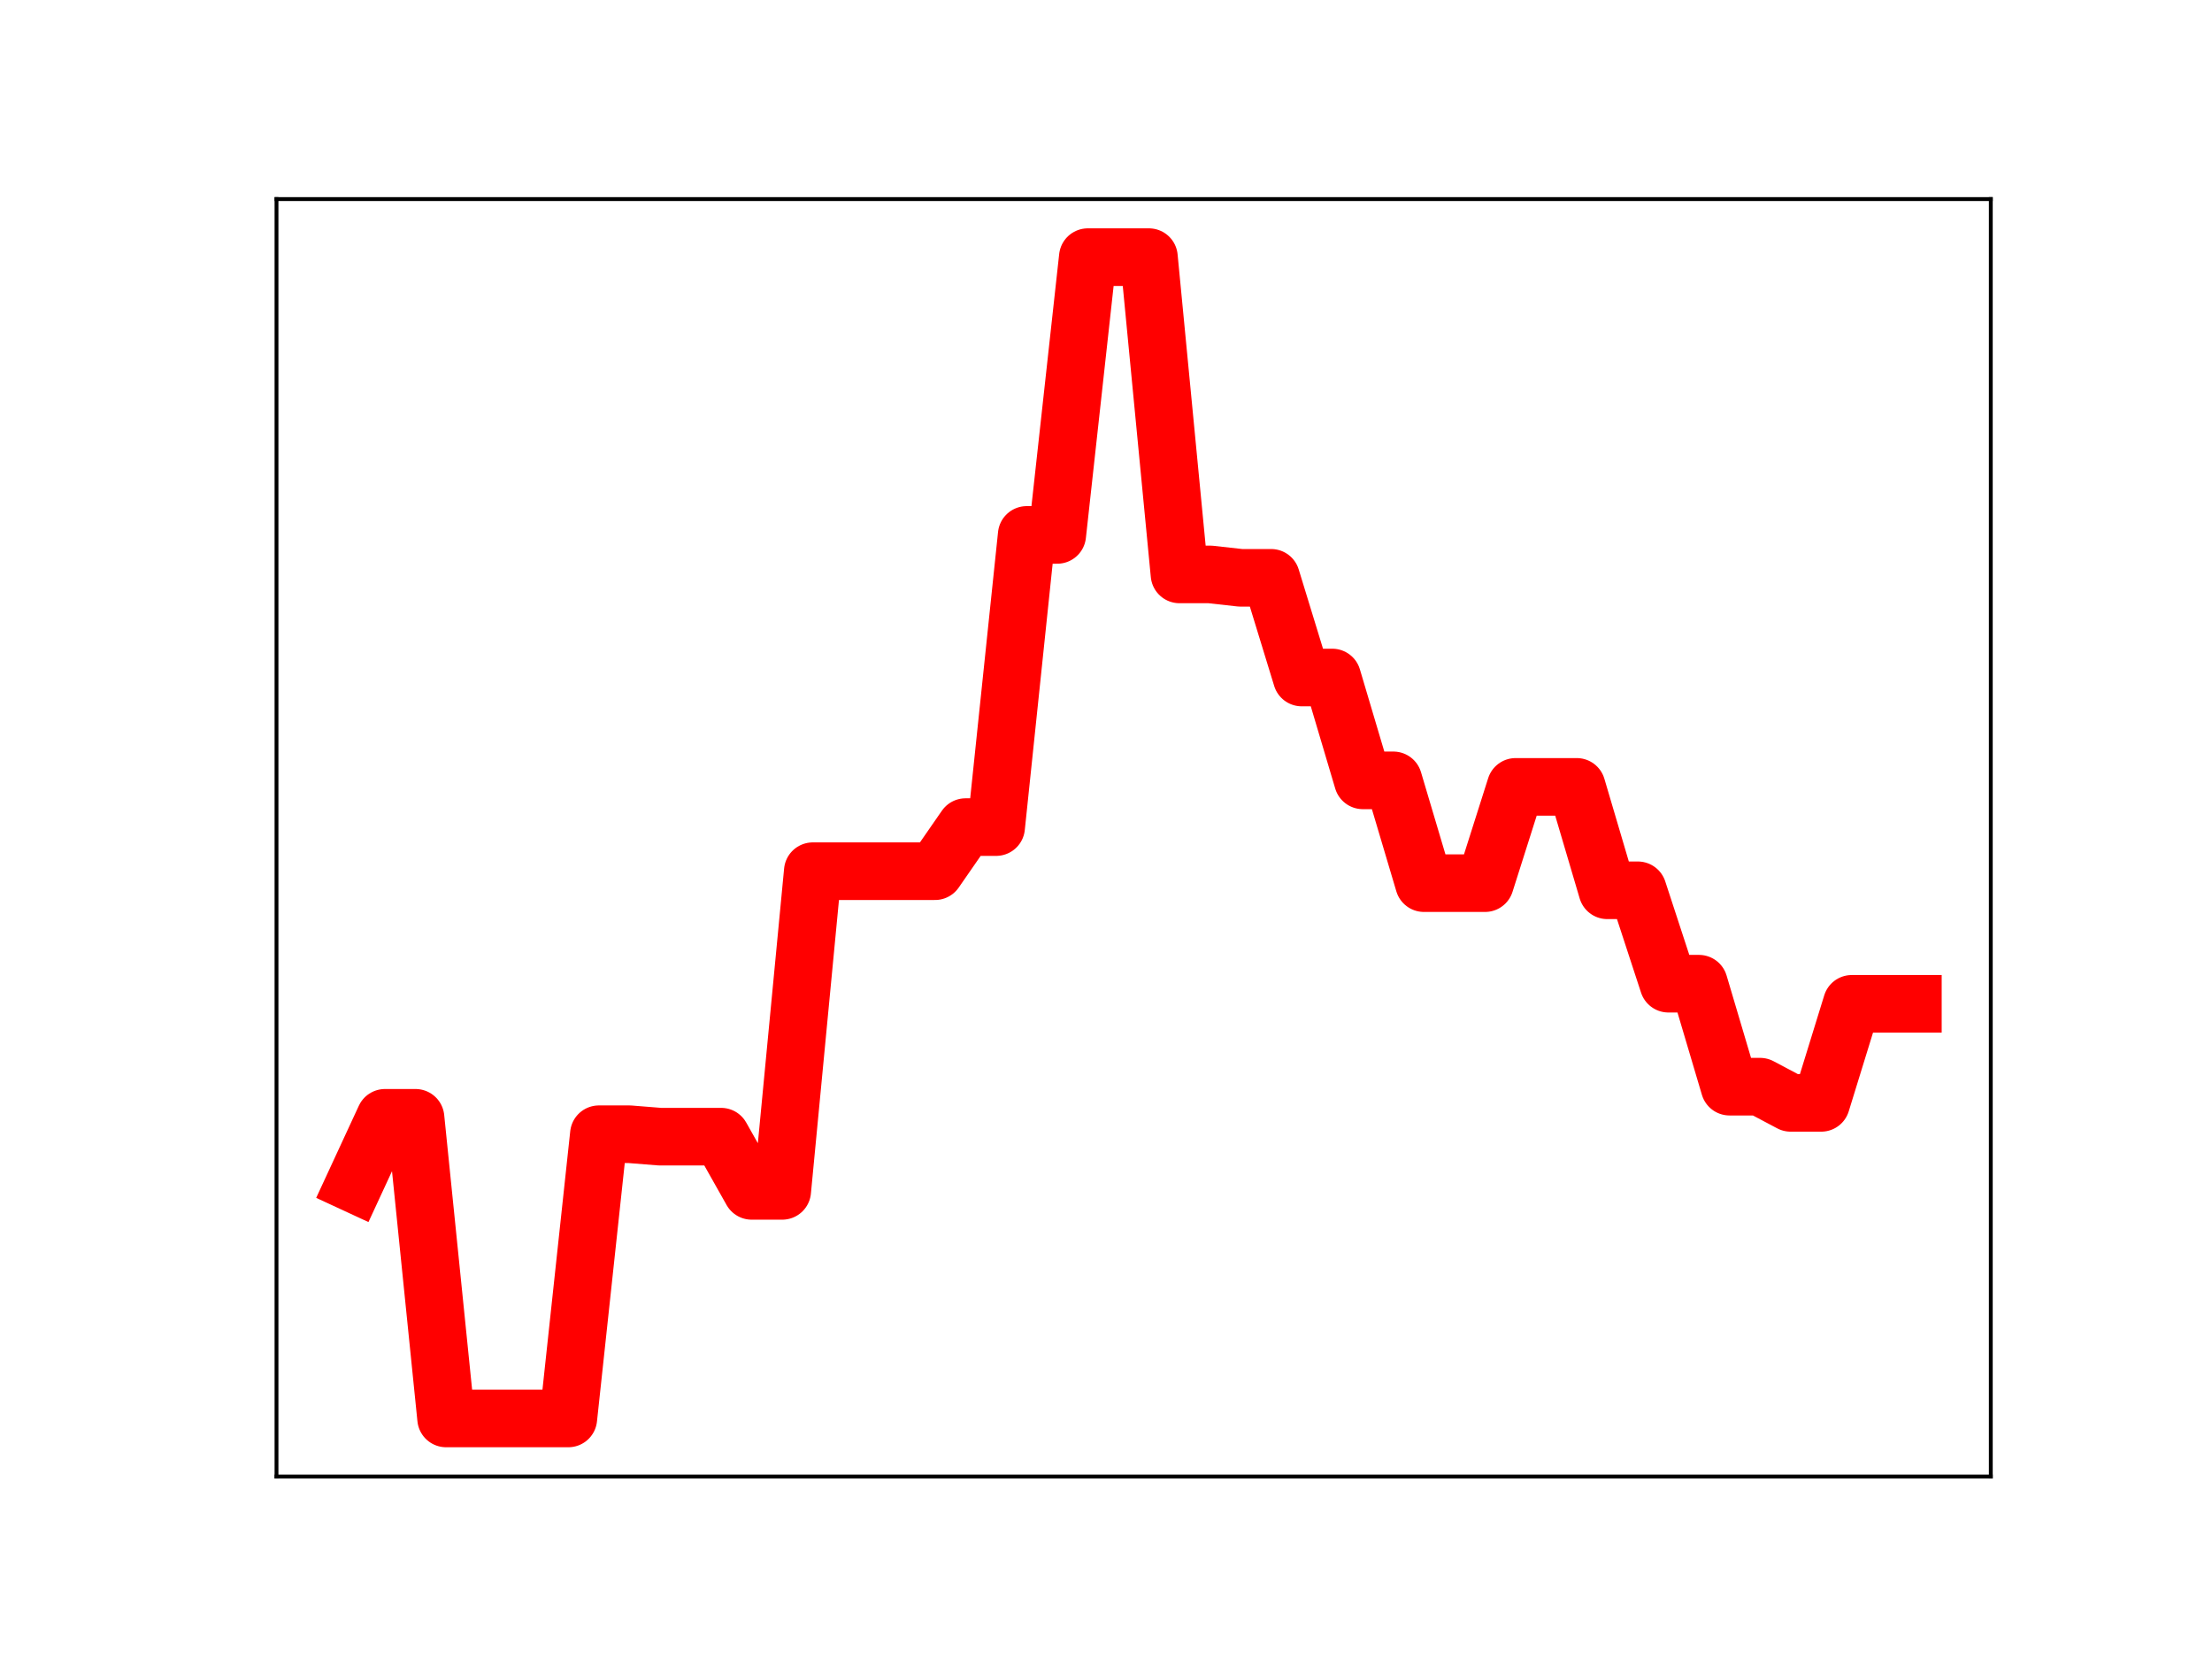 <?xml version="1.0" encoding="utf-8" standalone="no"?>
<!DOCTYPE svg PUBLIC "-//W3C//DTD SVG 1.1//EN"
  "http://www.w3.org/Graphics/SVG/1.1/DTD/svg11.dtd">
<!-- Created with matplotlib (https://matplotlib.org/) -->
<svg height="345.6pt" version="1.1" viewBox="0 0 460.8 345.6" width="460.8pt" xmlns="http://www.w3.org/2000/svg" xmlns:xlink="http://www.w3.org/1999/xlink">
 <defs>
  <style type="text/css">
*{stroke-linecap:butt;stroke-linejoin:round;}
  </style>
 </defs>
 <g id="figure_1">
  <g id="patch_1">
   <path d="M 0 345.6 
L 460.8 345.6 
L 460.8 0 
L 0 0 
z
" style="fill:#ffffff;"/>
  </g>
  <g id="axes_1">
   <g id="patch_2">
    <path d="M 57.6 307.584 
L 414.72 307.584 
L 414.72 41.472 
L 57.6 41.472 
z
" style="fill:#ffffff;"/>
   </g>
   <g id="line2d_1">
    <path clip-path="url(#pc571abc824)" d="M 73.833 246.613 
L 80.199 232.861 
L 86.564 232.861 
L 92.93 295.488 
L 99.296 295.488 
L 105.662 295.488 
L 112.027 295.488 
L 118.393 295.488 
L 124.759 236.28 
L 131.125 236.28 
L 137.49 236.789 
L 143.856 236.789 
L 150.222 236.789 
L 156.588 248.08 
L 162.954 248.08 
L 169.319 181.487 
L 175.685 181.487 
L 182.051 181.487 
L 188.417 181.487 
L 194.782 181.487 
L 201.148 172.298 
L 207.514 172.298 
L 213.88 111.433 
L 220.246 111.433 
L 226.611 53.568 
L 232.977 53.568 
L 239.343 53.568 
L 245.709 119.661 
L 252.074 119.661 
L 258.44 120.372 
L 264.806 120.372 
L 271.172 141.139 
L 277.538 141.139 
L 283.903 162.564 
L 290.269 162.564 
L 296.635 183.975 
L 303.001 183.975 
L 309.366 183.975 
L 315.732 163.921 
L 322.098 163.921 
L 328.464 163.921 
L 334.83 185.465 
L 341.195 185.465 
L 347.561 204.922 
L 353.927 204.922 
L 360.293 226.373 
L 366.658 226.373 
L 373.024 229.747 
L 379.39 229.747 
L 385.756 209.114 
L 392.121 209.114 
L 398.487 209.114 
" style="fill:none;stroke:#ff0000;stroke-linecap:square;stroke-width:12;"/>
    <defs>
     <path d="M 0 3 
C 0.796 3 1.559 2.684 2.121 2.121 
C 2.684 1.559 3 0.796 3 0 
C 3 -0.796 2.684 -1.559 2.121 -2.121 
C 1.559 -2.684 0.796 -3 0 -3 
C -0.796 -3 -1.559 -2.684 -2.121 -2.121 
C -2.684 -1.559 -3 -0.796 -3 0 
C -3 0.796 -2.684 1.559 -2.121 2.121 
C -1.559 2.684 -0.796 3 0 3 
z
" id="m630611ab1a" style="stroke:#ff0000;"/>
    </defs>
    <g clip-path="url(#pc571abc824)">
     <use style="fill:#ff0000;stroke:#ff0000;" x="73.833" xlink:href="#m630611ab1a" y="246.613"/>
     <use style="fill:#ff0000;stroke:#ff0000;" x="80.199" xlink:href="#m630611ab1a" y="232.861"/>
     <use style="fill:#ff0000;stroke:#ff0000;" x="86.564" xlink:href="#m630611ab1a" y="232.861"/>
     <use style="fill:#ff0000;stroke:#ff0000;" x="92.93" xlink:href="#m630611ab1a" y="295.488"/>
     <use style="fill:#ff0000;stroke:#ff0000;" x="99.296" xlink:href="#m630611ab1a" y="295.488"/>
     <use style="fill:#ff0000;stroke:#ff0000;" x="105.662" xlink:href="#m630611ab1a" y="295.488"/>
     <use style="fill:#ff0000;stroke:#ff0000;" x="112.027" xlink:href="#m630611ab1a" y="295.488"/>
     <use style="fill:#ff0000;stroke:#ff0000;" x="118.393" xlink:href="#m630611ab1a" y="295.488"/>
     <use style="fill:#ff0000;stroke:#ff0000;" x="124.759" xlink:href="#m630611ab1a" y="236.28"/>
     <use style="fill:#ff0000;stroke:#ff0000;" x="131.125" xlink:href="#m630611ab1a" y="236.28"/>
     <use style="fill:#ff0000;stroke:#ff0000;" x="137.49" xlink:href="#m630611ab1a" y="236.789"/>
     <use style="fill:#ff0000;stroke:#ff0000;" x="143.856" xlink:href="#m630611ab1a" y="236.789"/>
     <use style="fill:#ff0000;stroke:#ff0000;" x="150.222" xlink:href="#m630611ab1a" y="236.789"/>
     <use style="fill:#ff0000;stroke:#ff0000;" x="156.588" xlink:href="#m630611ab1a" y="248.08"/>
     <use style="fill:#ff0000;stroke:#ff0000;" x="162.954" xlink:href="#m630611ab1a" y="248.08"/>
     <use style="fill:#ff0000;stroke:#ff0000;" x="169.319" xlink:href="#m630611ab1a" y="181.487"/>
     <use style="fill:#ff0000;stroke:#ff0000;" x="175.685" xlink:href="#m630611ab1a" y="181.487"/>
     <use style="fill:#ff0000;stroke:#ff0000;" x="182.051" xlink:href="#m630611ab1a" y="181.487"/>
     <use style="fill:#ff0000;stroke:#ff0000;" x="188.417" xlink:href="#m630611ab1a" y="181.487"/>
     <use style="fill:#ff0000;stroke:#ff0000;" x="194.782" xlink:href="#m630611ab1a" y="181.487"/>
     <use style="fill:#ff0000;stroke:#ff0000;" x="201.148" xlink:href="#m630611ab1a" y="172.298"/>
     <use style="fill:#ff0000;stroke:#ff0000;" x="207.514" xlink:href="#m630611ab1a" y="172.298"/>
     <use style="fill:#ff0000;stroke:#ff0000;" x="213.88" xlink:href="#m630611ab1a" y="111.433"/>
     <use style="fill:#ff0000;stroke:#ff0000;" x="220.246" xlink:href="#m630611ab1a" y="111.433"/>
     <use style="fill:#ff0000;stroke:#ff0000;" x="226.611" xlink:href="#m630611ab1a" y="53.568"/>
     <use style="fill:#ff0000;stroke:#ff0000;" x="232.977" xlink:href="#m630611ab1a" y="53.568"/>
     <use style="fill:#ff0000;stroke:#ff0000;" x="239.343" xlink:href="#m630611ab1a" y="53.568"/>
     <use style="fill:#ff0000;stroke:#ff0000;" x="245.709" xlink:href="#m630611ab1a" y="119.661"/>
     <use style="fill:#ff0000;stroke:#ff0000;" x="252.074" xlink:href="#m630611ab1a" y="119.661"/>
     <use style="fill:#ff0000;stroke:#ff0000;" x="258.44" xlink:href="#m630611ab1a" y="120.372"/>
     <use style="fill:#ff0000;stroke:#ff0000;" x="264.806" xlink:href="#m630611ab1a" y="120.372"/>
     <use style="fill:#ff0000;stroke:#ff0000;" x="271.172" xlink:href="#m630611ab1a" y="141.139"/>
     <use style="fill:#ff0000;stroke:#ff0000;" x="277.538" xlink:href="#m630611ab1a" y="141.139"/>
     <use style="fill:#ff0000;stroke:#ff0000;" x="283.903" xlink:href="#m630611ab1a" y="162.564"/>
     <use style="fill:#ff0000;stroke:#ff0000;" x="290.269" xlink:href="#m630611ab1a" y="162.564"/>
     <use style="fill:#ff0000;stroke:#ff0000;" x="296.635" xlink:href="#m630611ab1a" y="183.975"/>
     <use style="fill:#ff0000;stroke:#ff0000;" x="303.001" xlink:href="#m630611ab1a" y="183.975"/>
     <use style="fill:#ff0000;stroke:#ff0000;" x="309.366" xlink:href="#m630611ab1a" y="183.975"/>
     <use style="fill:#ff0000;stroke:#ff0000;" x="315.732" xlink:href="#m630611ab1a" y="163.921"/>
     <use style="fill:#ff0000;stroke:#ff0000;" x="322.098" xlink:href="#m630611ab1a" y="163.921"/>
     <use style="fill:#ff0000;stroke:#ff0000;" x="328.464" xlink:href="#m630611ab1a" y="163.921"/>
     <use style="fill:#ff0000;stroke:#ff0000;" x="334.83" xlink:href="#m630611ab1a" y="185.465"/>
     <use style="fill:#ff0000;stroke:#ff0000;" x="341.195" xlink:href="#m630611ab1a" y="185.465"/>
     <use style="fill:#ff0000;stroke:#ff0000;" x="347.561" xlink:href="#m630611ab1a" y="204.922"/>
     <use style="fill:#ff0000;stroke:#ff0000;" x="353.927" xlink:href="#m630611ab1a" y="204.922"/>
     <use style="fill:#ff0000;stroke:#ff0000;" x="360.293" xlink:href="#m630611ab1a" y="226.373"/>
     <use style="fill:#ff0000;stroke:#ff0000;" x="366.658" xlink:href="#m630611ab1a" y="226.373"/>
     <use style="fill:#ff0000;stroke:#ff0000;" x="373.024" xlink:href="#m630611ab1a" y="229.747"/>
     <use style="fill:#ff0000;stroke:#ff0000;" x="379.39" xlink:href="#m630611ab1a" y="229.747"/>
     <use style="fill:#ff0000;stroke:#ff0000;" x="385.756" xlink:href="#m630611ab1a" y="209.114"/>
     <use style="fill:#ff0000;stroke:#ff0000;" x="392.121" xlink:href="#m630611ab1a" y="209.114"/>
     <use style="fill:#ff0000;stroke:#ff0000;" x="398.487" xlink:href="#m630611ab1a" y="209.114"/>
    </g>
   </g>
   <g id="patch_3">
    <path d="M 57.6 307.584 
L 57.6 41.472 
" style="fill:none;stroke:#000000;stroke-linecap:square;stroke-linejoin:miter;stroke-width:0.8;"/>
   </g>
   <g id="patch_4">
    <path d="M 414.72 307.584 
L 414.72 41.472 
" style="fill:none;stroke:#000000;stroke-linecap:square;stroke-linejoin:miter;stroke-width:0.8;"/>
   </g>
   <g id="patch_5">
    <path d="M 57.6 307.584 
L 414.72 307.584 
" style="fill:none;stroke:#000000;stroke-linecap:square;stroke-linejoin:miter;stroke-width:0.8;"/>
   </g>
   <g id="patch_6">
    <path d="M 57.6 41.472 
L 414.72 41.472 
" style="fill:none;stroke:#000000;stroke-linecap:square;stroke-linejoin:miter;stroke-width:0.8;"/>
   </g>
  </g>
 </g>
 <defs>
  <clipPath id="pc571abc824">
   <rect height="266.112" width="357.12" x="57.6" y="41.472"/>
  </clipPath>
 </defs>
</svg>
